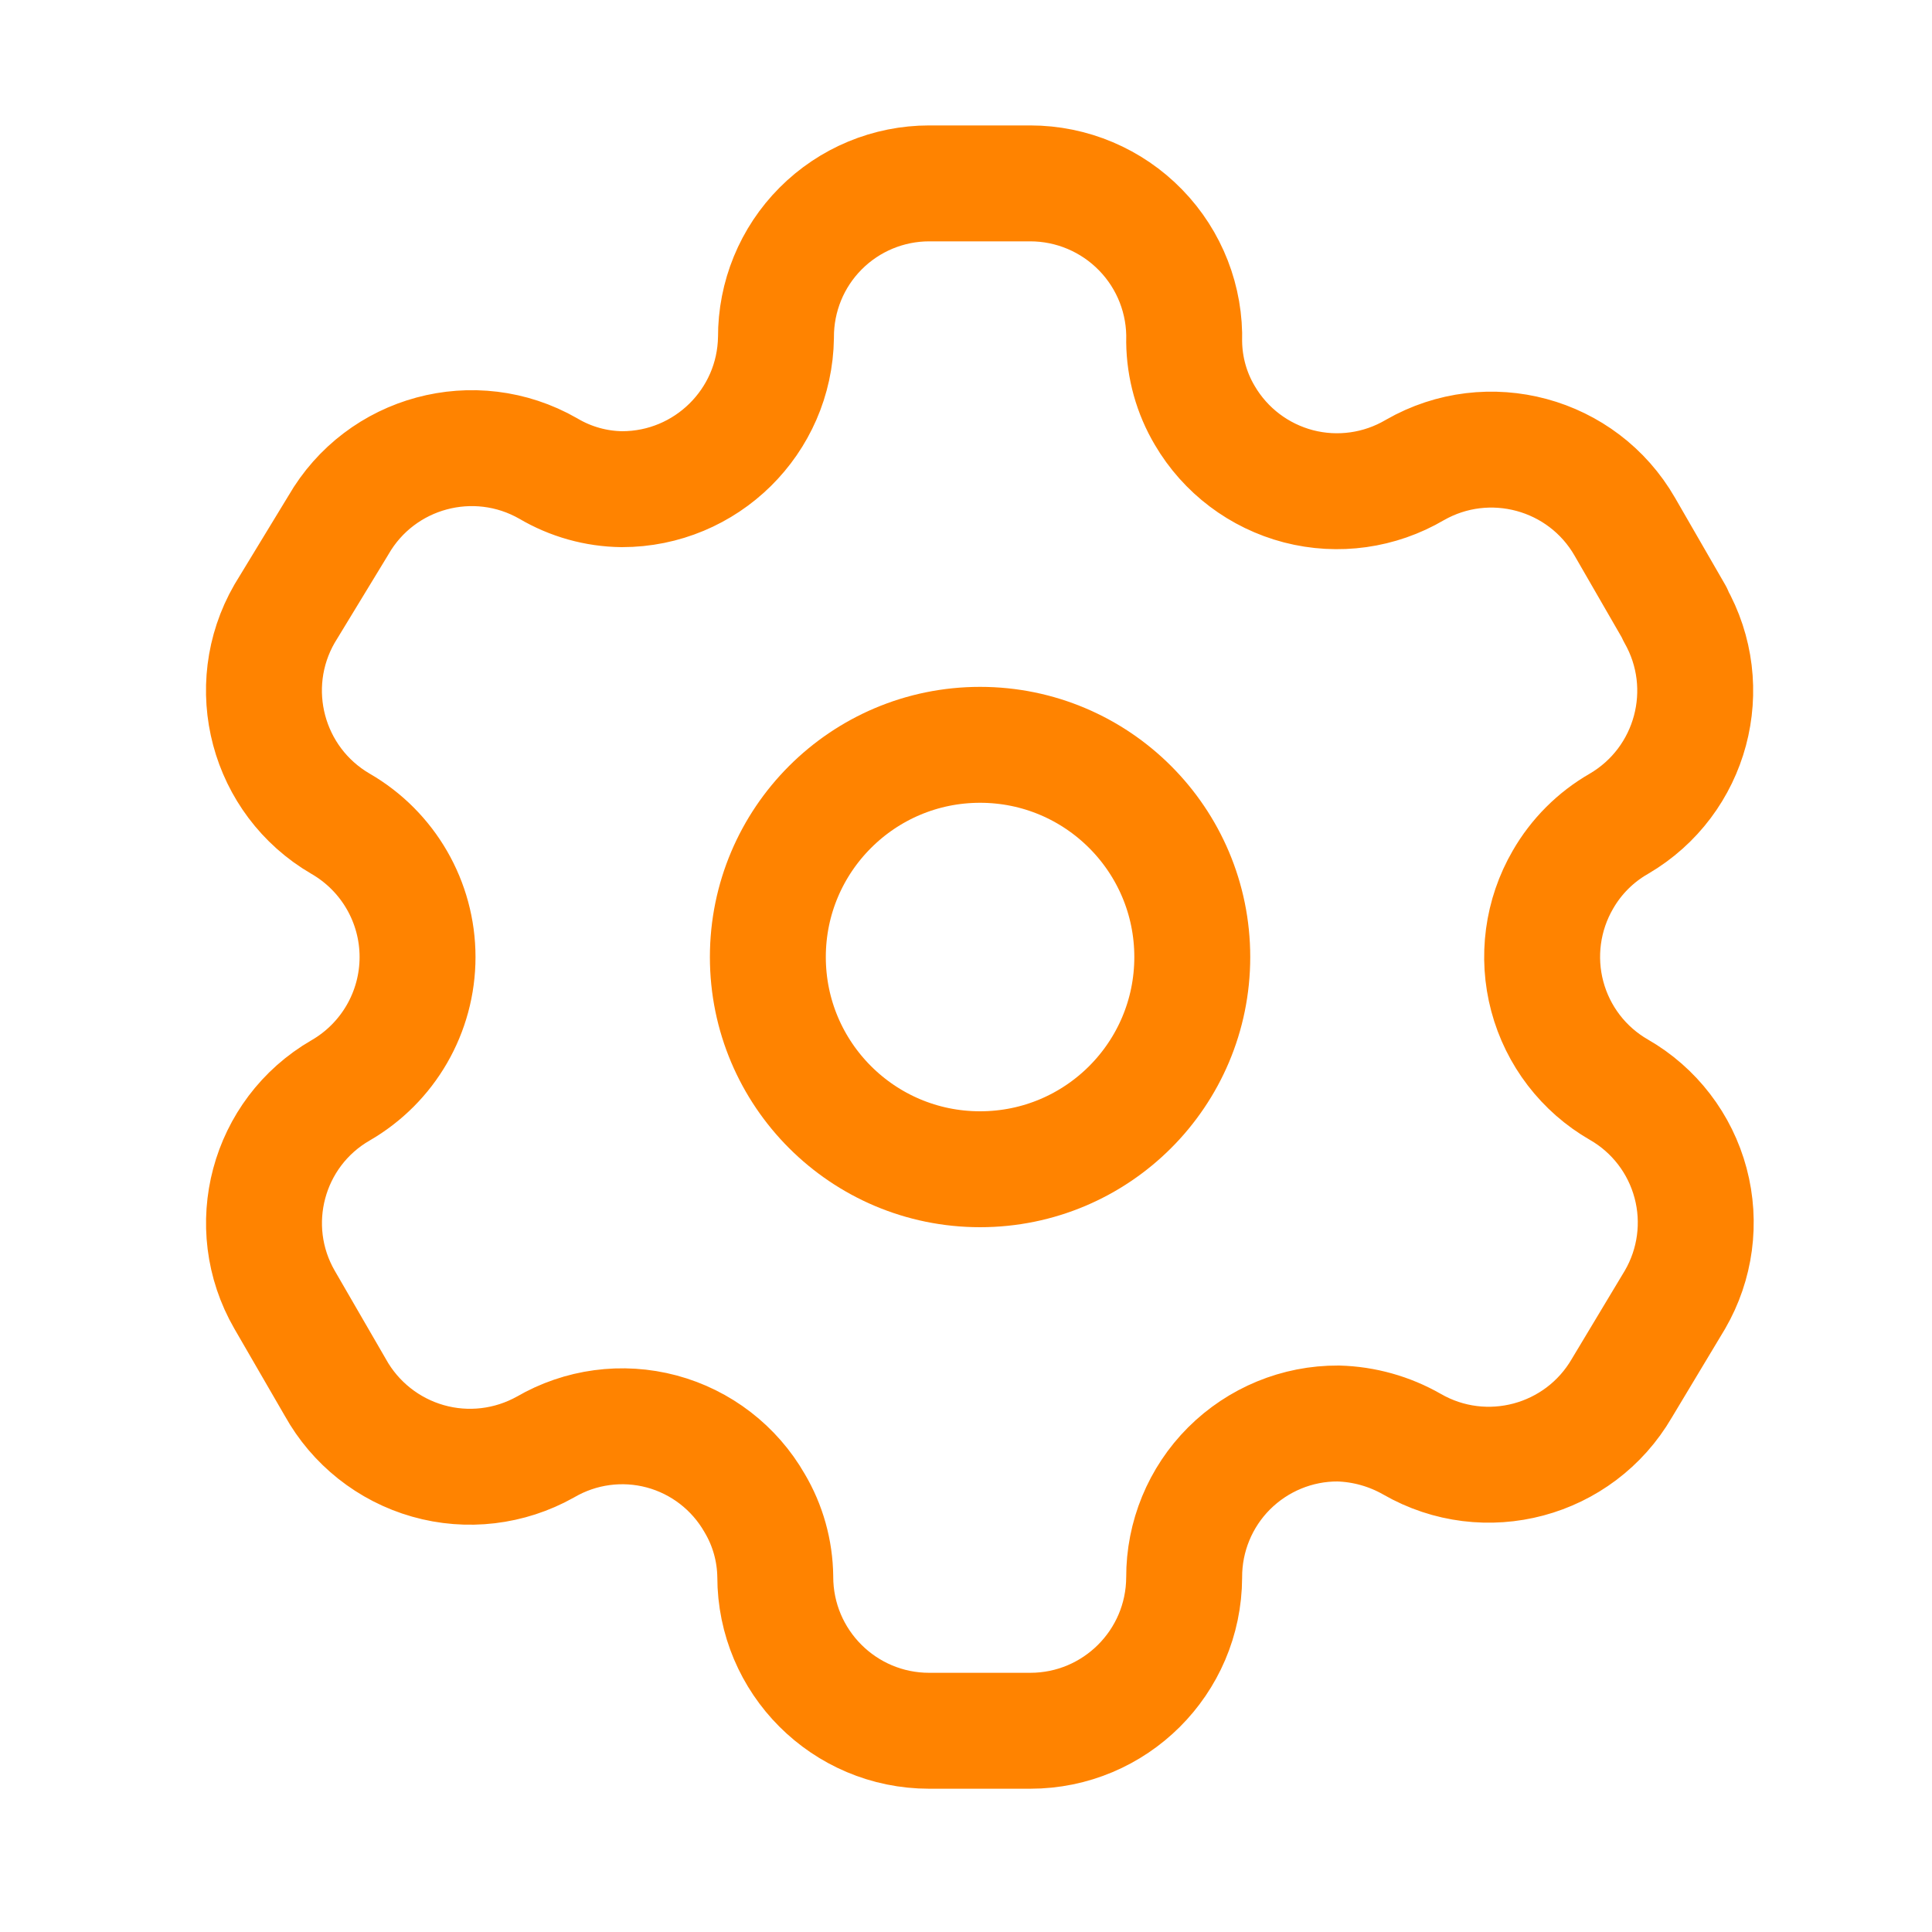 <svg width="25" height="25" viewBox="0 0 25 25" fill="none" xmlns="http://www.w3.org/2000/svg">
<path fill-rule="evenodd" clip-rule="evenodd" d="M21.674 7.941L21.025 6.816C20.477 5.864 19.261 5.536 18.308 6.082C17.854 6.349 17.313 6.425 16.803 6.293C16.293 6.16 15.857 5.831 15.59 5.376C15.419 5.088 15.327 4.759 15.323 4.423C15.339 3.885 15.136 3.363 14.76 2.977C14.385 2.591 13.869 2.373 13.331 2.373H12.024C11.497 2.373 10.991 2.583 10.619 2.957C10.246 3.331 10.039 3.838 10.041 4.366C10.026 5.455 9.138 6.33 8.048 6.33C7.713 6.326 7.384 6.234 7.095 6.063C6.142 5.517 4.926 5.845 4.378 6.797L3.682 7.941C3.134 8.892 3.458 10.107 4.406 10.659C5.023 11.015 5.403 11.673 5.403 12.384C5.403 13.096 5.023 13.754 4.406 14.11C3.459 14.658 3.135 15.87 3.682 16.818L4.339 17.953C4.596 18.416 5.028 18.759 5.538 18.904C6.048 19.049 6.594 18.984 7.057 18.725C7.512 18.46 8.053 18.387 8.562 18.523C9.07 18.659 9.503 18.993 9.765 19.45C9.936 19.738 10.028 20.067 10.032 20.403C10.032 21.504 10.924 22.396 12.024 22.396H13.331C14.428 22.396 15.318 21.51 15.323 20.413C15.321 19.883 15.53 19.375 15.904 19.001C16.279 18.627 16.787 18.417 17.316 18.42C17.651 18.429 17.979 18.521 18.27 18.687C19.221 19.235 20.435 18.911 20.987 17.962L21.674 16.818C21.939 16.362 22.012 15.819 21.876 15.309C21.74 14.799 21.407 14.364 20.949 14.101C20.491 13.838 20.158 13.403 20.022 12.893C19.886 12.383 19.959 11.839 20.224 11.383C20.397 11.082 20.647 10.832 20.949 10.659C21.892 10.107 22.215 8.9 21.674 7.951V7.941Z" stroke="#FF8300" stroke-width="1.5" stroke-linecap="round" stroke-linejoin="round"/>
<path d="M12.682 15.13C14.199 15.13 15.428 13.901 15.428 12.384C15.428 10.868 14.199 9.638 12.682 9.638C11.166 9.638 9.936 10.868 9.936 12.384C9.936 13.901 11.166 15.13 12.682 15.13Z" stroke="#FF8300" stroke-width="1.5" stroke-linecap="round" stroke-linejoin="round"/>
</svg>
